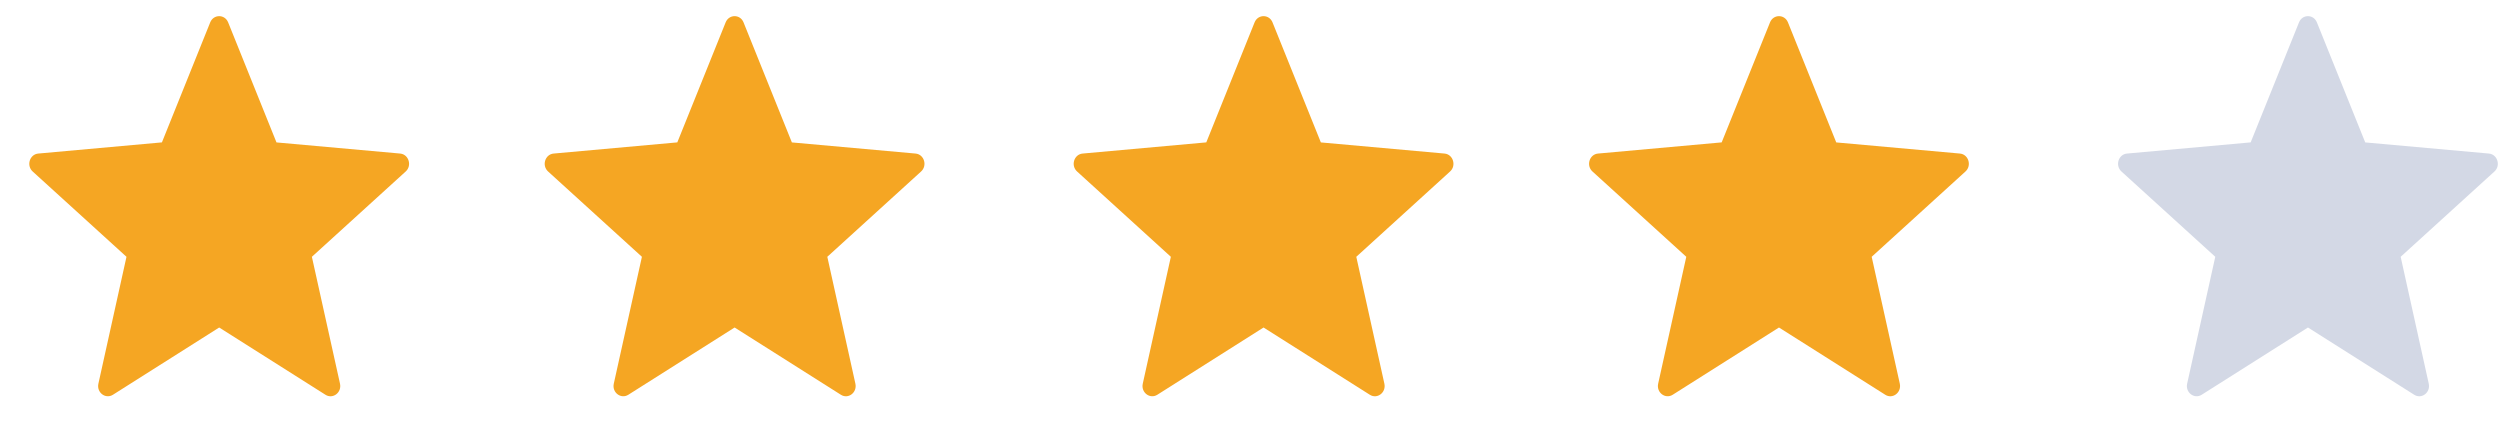 <svg width="64" height="11" viewBox="0 0 64 11" fill="none" xmlns="http://www.w3.org/2000/svg">
<path fill-rule="evenodd" clip-rule="evenodd" d="M5.841 0.574L7.078 3.646L10.244 3.931C10.463 3.951 10.553 4.239 10.386 4.39L7.984 6.574L8.704 9.822C8.754 10.048 8.521 10.226 8.332 10.106L5.611 8.384L2.891 10.106C2.701 10.225 2.469 10.048 2.519 9.822L3.238 6.574L0.836 4.39C0.67 4.238 0.759 3.951 0.979 3.931L4.145 3.645L5.381 0.574C5.467 0.36 5.755 0.36 5.841 0.574Z" fill="#F5A623"/>
<path fill-rule="evenodd" clip-rule="evenodd" d="M19.035 0.574L20.272 3.646L23.438 3.931C23.658 3.951 23.747 4.239 23.58 4.39L21.179 6.574L21.898 9.822C21.948 10.048 21.715 10.226 21.527 10.106L18.806 8.384L16.085 10.106C15.896 10.225 15.663 10.048 15.713 9.822L16.433 6.574L14.031 4.39C13.864 4.238 13.953 3.951 14.173 3.931L17.339 3.645L18.576 0.574C18.662 0.36 18.95 0.36 19.035 0.574Z" fill="#F5A623"/>
<path fill-rule="evenodd" clip-rule="evenodd" d="M32.577 0.574L33.814 3.646L36.98 3.931C37.199 3.951 37.289 4.239 37.122 4.39L34.721 6.574L35.44 9.822C35.49 10.048 35.257 10.226 35.068 10.106L32.347 8.384L29.627 10.106C29.438 10.225 29.205 10.048 29.255 9.822L29.974 6.574L27.573 4.39C27.406 4.238 27.495 3.951 27.715 3.931L30.881 3.645L32.117 0.574C32.203 0.36 32.491 0.36 32.577 0.574Z" fill="#F5A623"/>
<path fill-rule="evenodd" clip-rule="evenodd" d="M45.772 0.574L47.008 3.646L50.174 3.931C50.394 3.951 50.483 4.239 50.316 4.39L47.915 6.574L48.635 9.822C48.684 10.048 48.451 10.226 48.263 10.106L45.542 8.384L42.821 10.106C42.632 10.225 42.399 10.048 42.449 9.822L43.169 6.574L40.767 4.39C40.6 4.238 40.689 3.951 40.909 3.931L44.075 3.645L45.312 0.574C45.398 0.36 45.686 0.36 45.772 0.574Z" fill="#F5A623"/>
<path fill-rule="evenodd" clip-rule="evenodd" d="M59.313 0.574L60.55 3.646L63.716 3.931C63.935 3.951 64.025 4.239 63.858 4.39L61.457 6.574L62.176 9.822C62.226 10.048 61.993 10.226 61.804 10.106L59.084 8.384L56.363 10.106C56.174 10.225 55.941 10.048 55.991 9.822L56.711 6.574L54.309 4.39C54.142 4.238 54.231 3.951 54.451 3.931L57.617 3.645L58.854 0.574C58.939 0.36 59.227 0.36 59.313 0.574Z" fill="#D3D8E5"/>
</svg>
